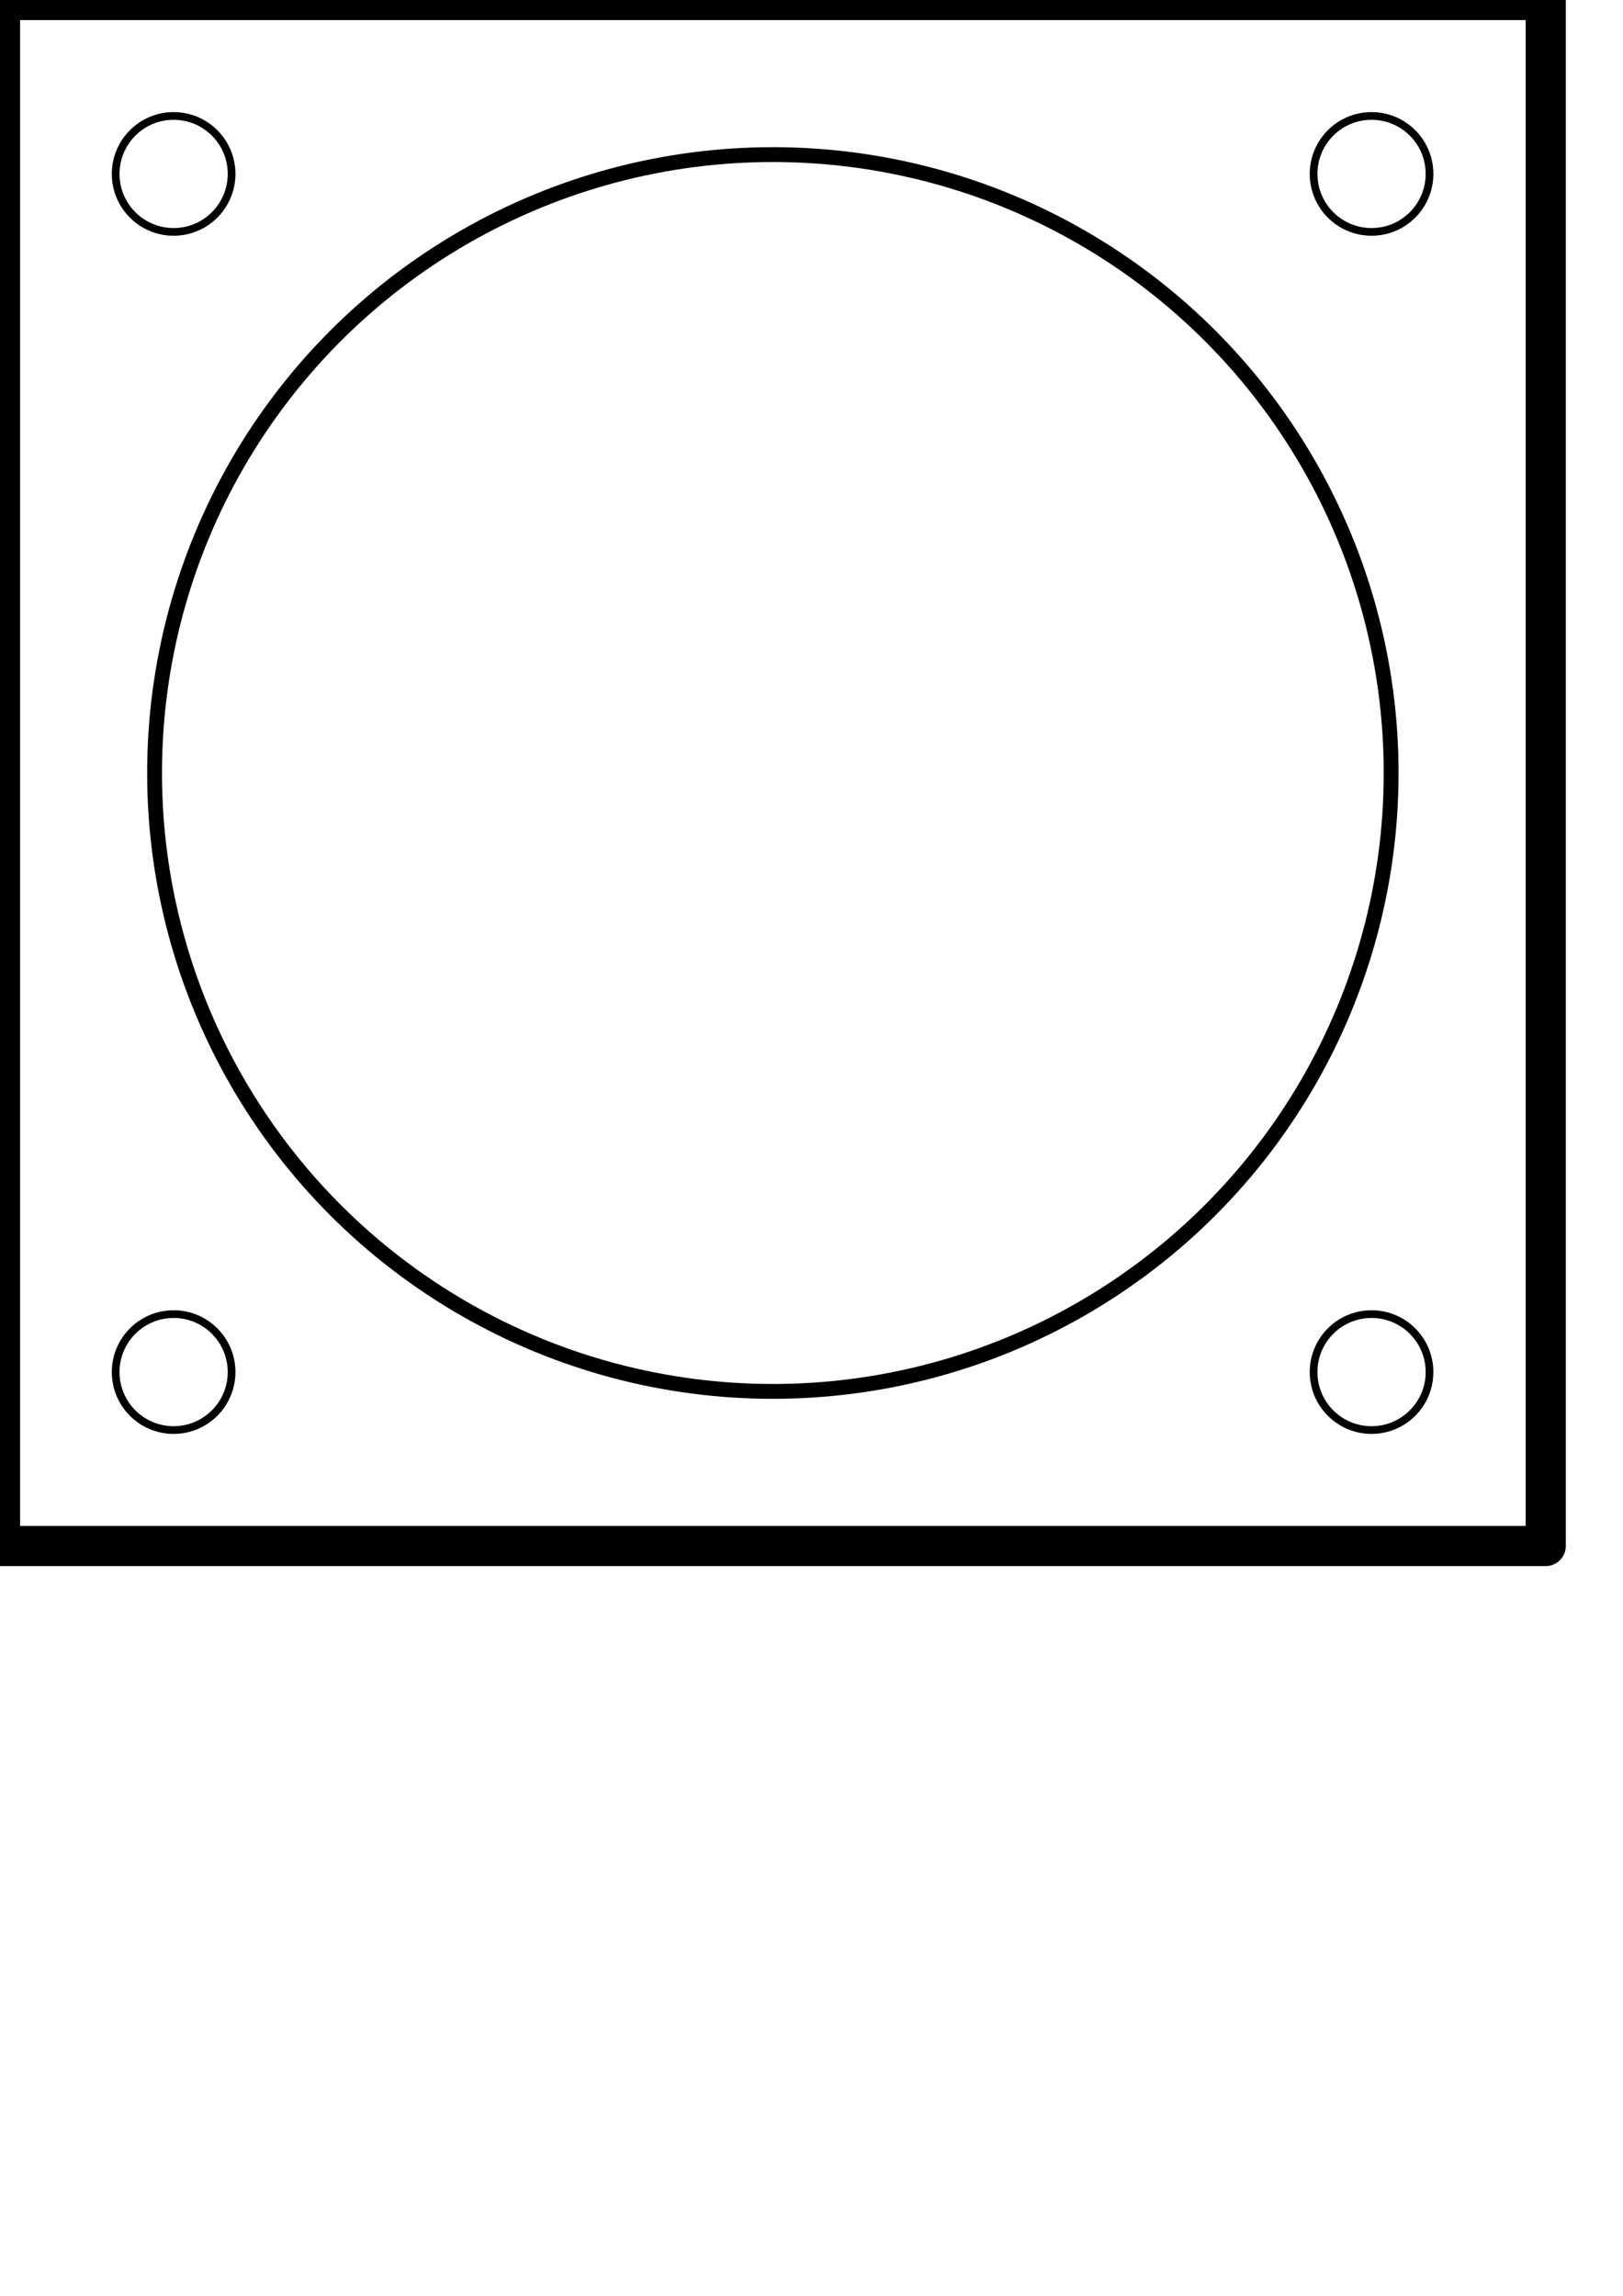 <?xml version="1.0" encoding="UTF-8" standalone="no"?>
<svg
   xmlns:dc="http://purl.org/dc/elements/1.1/"
   xmlns:cc="http://creativecommons.org/ns#"
   xmlns:rdf="http://www.w3.org/1999/02/22-rdf-syntax-ns#"
   xmlns:svg="http://www.w3.org/2000/svg"
   xmlns="http://www.w3.org/2000/svg"
   xmlns:sodipodi="http://sodipodi.sourceforge.net/DTD/sodipodi-0.dtd"
   xmlns:inkscape="http://www.inkscape.org/namespaces/inkscape"
   width="210mm"
   height="297mm"
   viewBox="0 0 210 297"
   version="1.1"
   id="svg864"
   inkscape:version="1.0.2 (e86c870879, 2021-01-15, custom)"
   sodipodi:docname="kobling-template.svg">
  <defs
     id="defs858" />
  <sodipodi:namedview
     id="base"
     pagecolor="#ffffff"
     bordercolor="#666666"
     borderopacity="1.0"
     inkscape:pageopacity="0.0"
     inkscape:pageshadow="2"
     inkscape:zoom="0.35"
     inkscape:cx="400"
     inkscape:cy="560"
     inkscape:document-units="mm"
     inkscape:current-layer="layer1"
     inkscape:document-rotation="0"
     showgrid="false"
     inkscape:window-width="1600"
     inkscape:window-height="837"
     inkscape:window-x="0"
     inkscape:window-y="0"
     inkscape:window-maximized="1" />
  <g
     inkscape:label="Layer 1"
     inkscape:groupmode="layer"
     id="layer1">
    <g
       id="g1457"
       transform="translate(-5.833,-48.167)">
      <circle
         style="fill:none;fill-opacity:0.054;stroke:#000000;stroke-width:1.92;stroke-linecap:round;stroke-linejoin:round"
         id="path3824"
         cx="105.833"
         cy="148.167"
         r="80" />
      <rect
         style="fill:none;fill-opacity:0.054;stroke:#000000;stroke-width:5.194;stroke-linecap:round;stroke-linejoin:round"
         id="rect832"
         width="200"
         height="200"
         x="5.833"
         y="48.167" />
      <circle
         style="fill:none;fill-opacity:0.054;stroke:#000000;stroke-width:0.997;stroke-linecap:round;stroke-linejoin:round"
         id="path834"
         cx="28.298"
         cy="70.667"
         r="7.5" />
      <circle
         style="fill:none;fill-opacity:0.054;stroke:#000000;stroke-width:0.997;stroke-linecap:round;stroke-linejoin:round"
         id="circle836"
         cx="183.298"
         cy="70.667"
         r="7.5" />
      <circle
         style="fill:none;fill-opacity:0.054;stroke:#000000;stroke-width:0.997;stroke-linecap:round;stroke-linejoin:round"
         id="circle838"
         cx="183.298"
         cy="225.667"
         r="7.5" />
      <circle
         style="fill:none;fill-opacity:0.054;stroke:#000000;stroke-width:0.997;stroke-linecap:round;stroke-linejoin:round"
         id="circle840"
         cx="28.298"
         cy="225.667"
         r="7.5" />
    </g>
  </g>
</svg>
